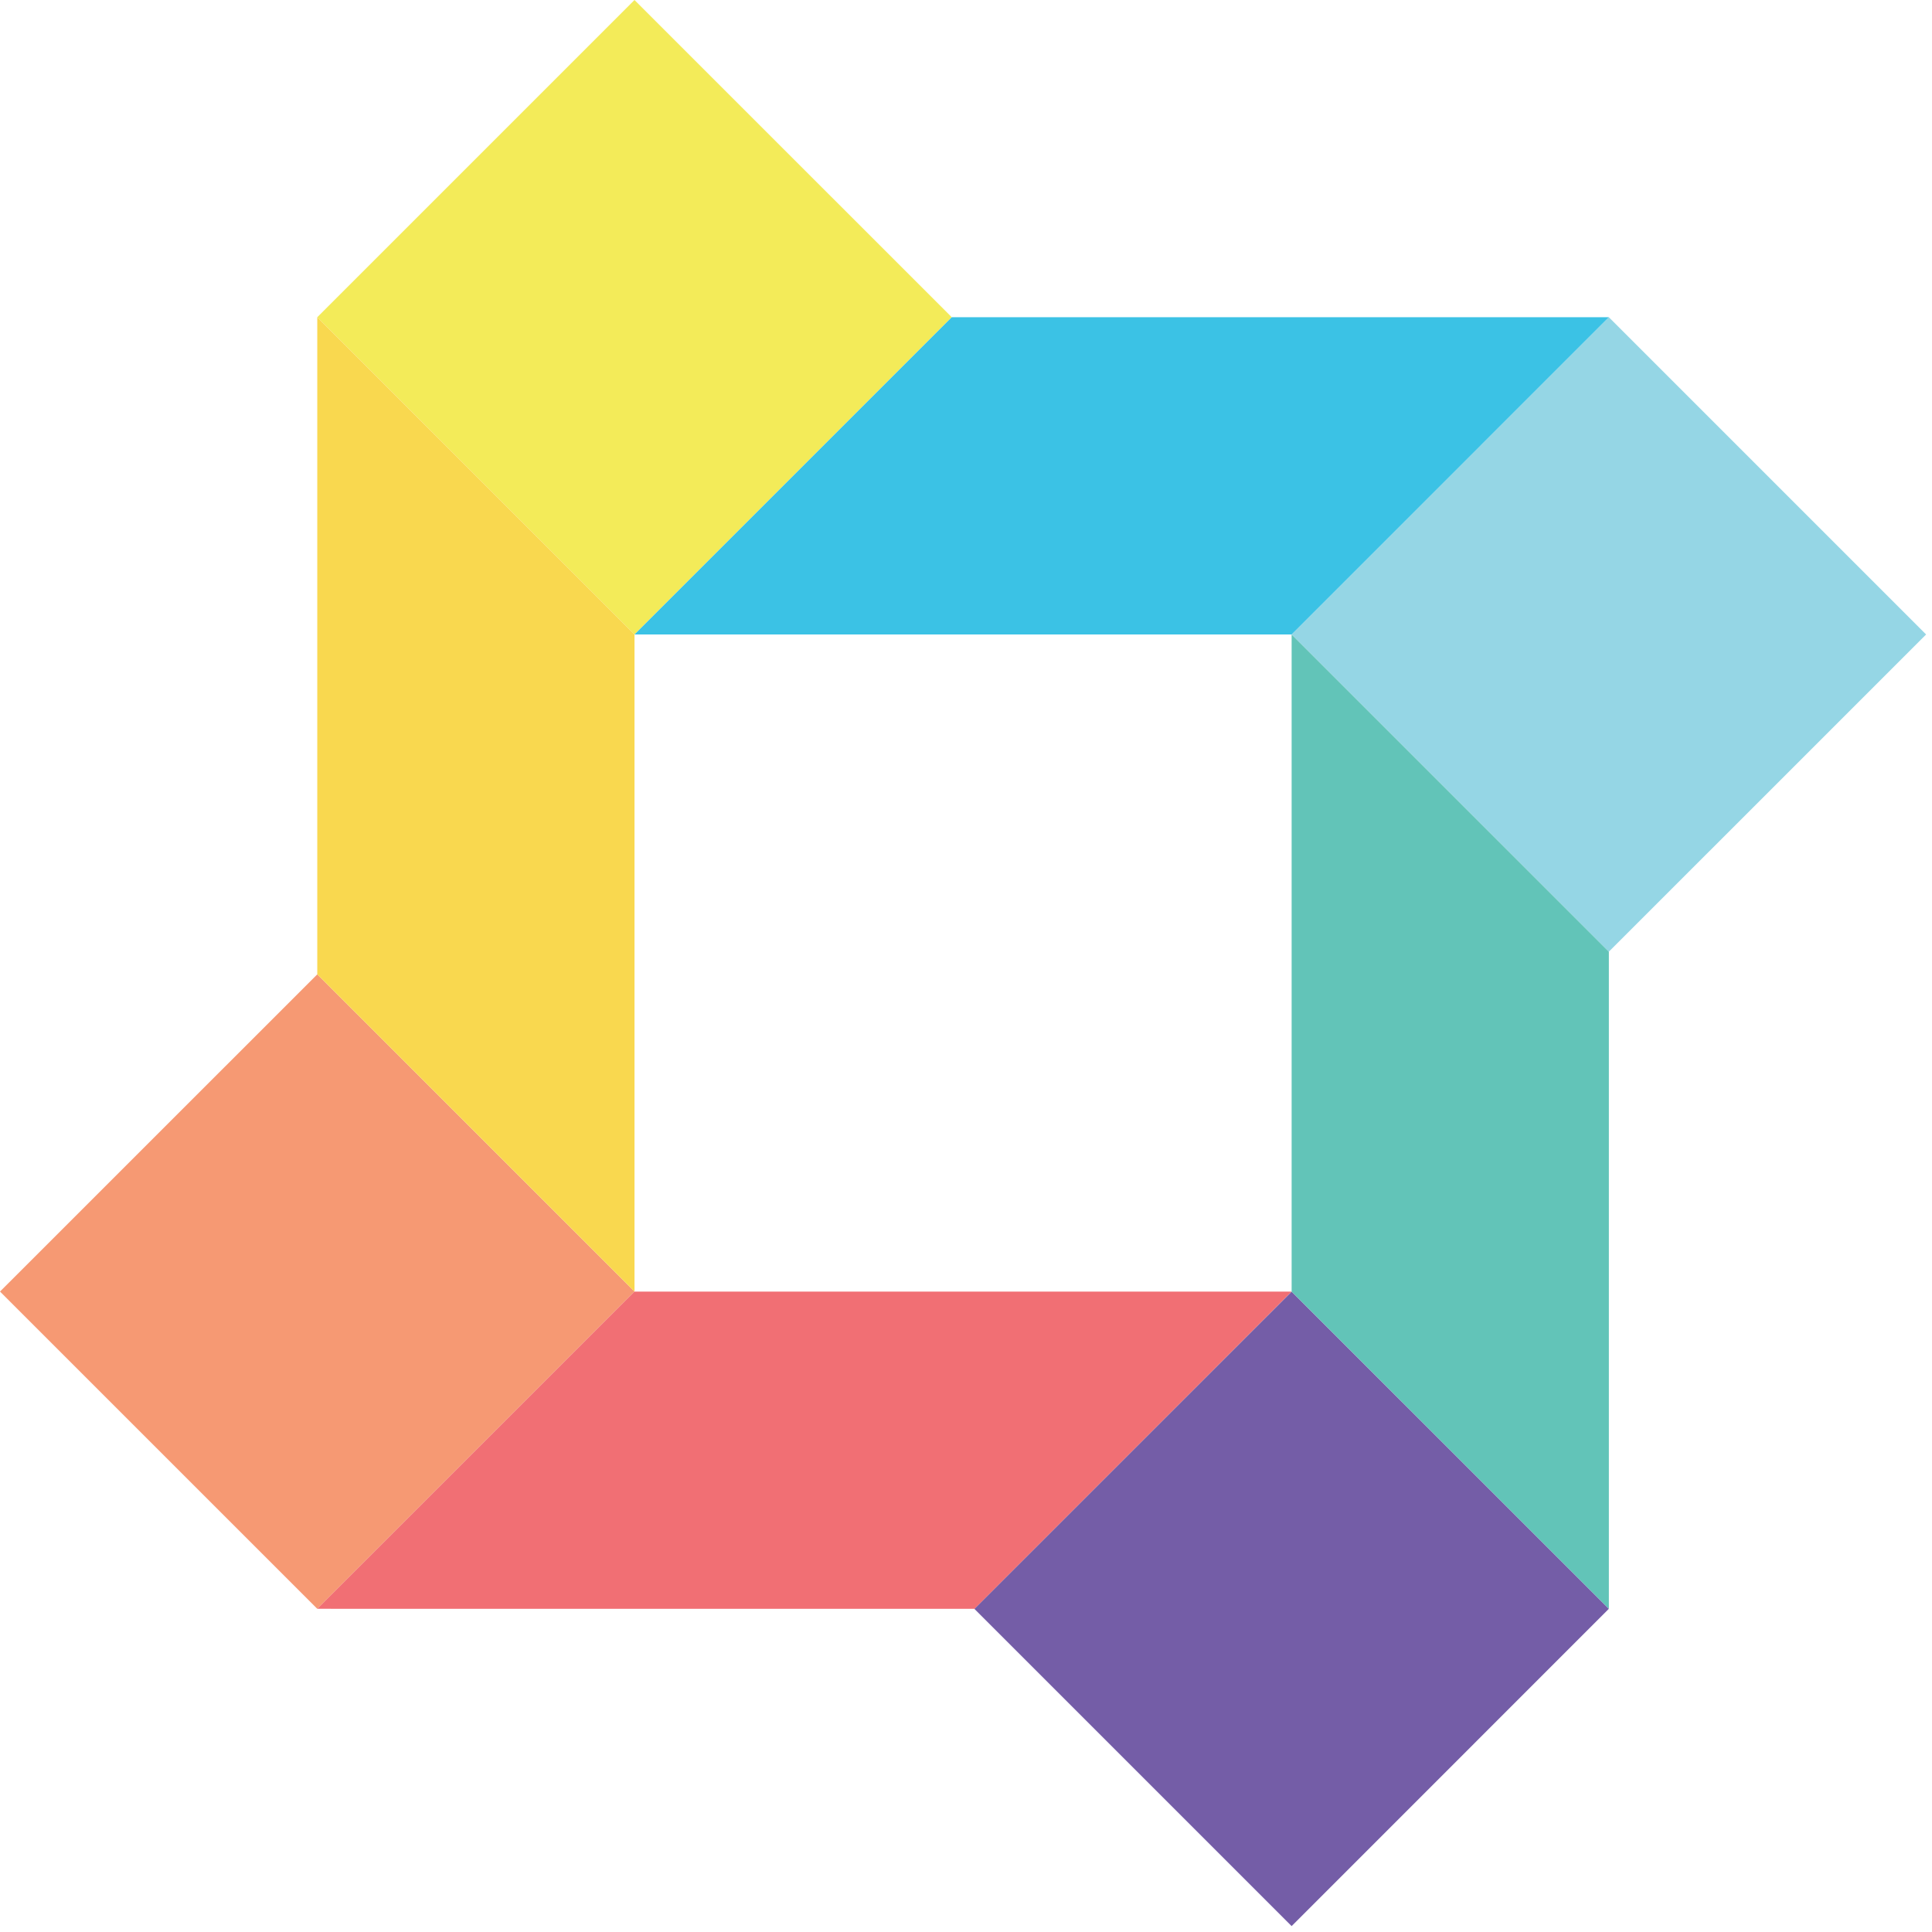 <svg width="259" height="259" viewBox="0 0 259 259" fill="none" xmlns="http://www.w3.org/2000/svg">
<path fill-rule="evenodd" clip-rule="evenodd" d="M127.589 42.523L85.056 85.056L42.533 42.523L85.056 0L127.589 42.523Z" fill="#F3EB59"/>
<path fill-rule="evenodd" clip-rule="evenodd" d="M258.209 85.056L215.676 127.584L173.154 85.056L215.676 42.523L258.209 85.056Z" fill="#95D6E5"/>
<path fill-rule="evenodd" clip-rule="evenodd" d="M85.061 173.143L42.533 215.671L0 173.143L42.533 130.62L85.061 173.143Z" fill="#F69973"/>
<path fill-rule="evenodd" clip-rule="evenodd" d="M215.681 215.671L173.153 258.209L130.62 215.676L173.153 173.148L215.681 215.671Z" fill="#745DA7"/>
<path fill-rule="evenodd" clip-rule="evenodd" d="M85.061 173.143L42.533 130.62V42.528L85.061 85.061V173.143Z" fill="#F9D84F"/>
<path fill-rule="evenodd" clip-rule="evenodd" d="M215.681 215.671L173.154 173.148V85.061L215.681 127.589V215.671Z" fill="#62C4B8"/>
<path fill-rule="evenodd" clip-rule="evenodd" d="M85.061 85.056L127.594 42.523H215.681L173.153 85.056H85.061Z" fill="#3BC2E5"/>
<path fill-rule="evenodd" clip-rule="evenodd" d="M42.533 215.671L85.056 173.148H173.143L130.625 215.676L42.533 215.671Z" fill="#F16F74"/>
</svg>
